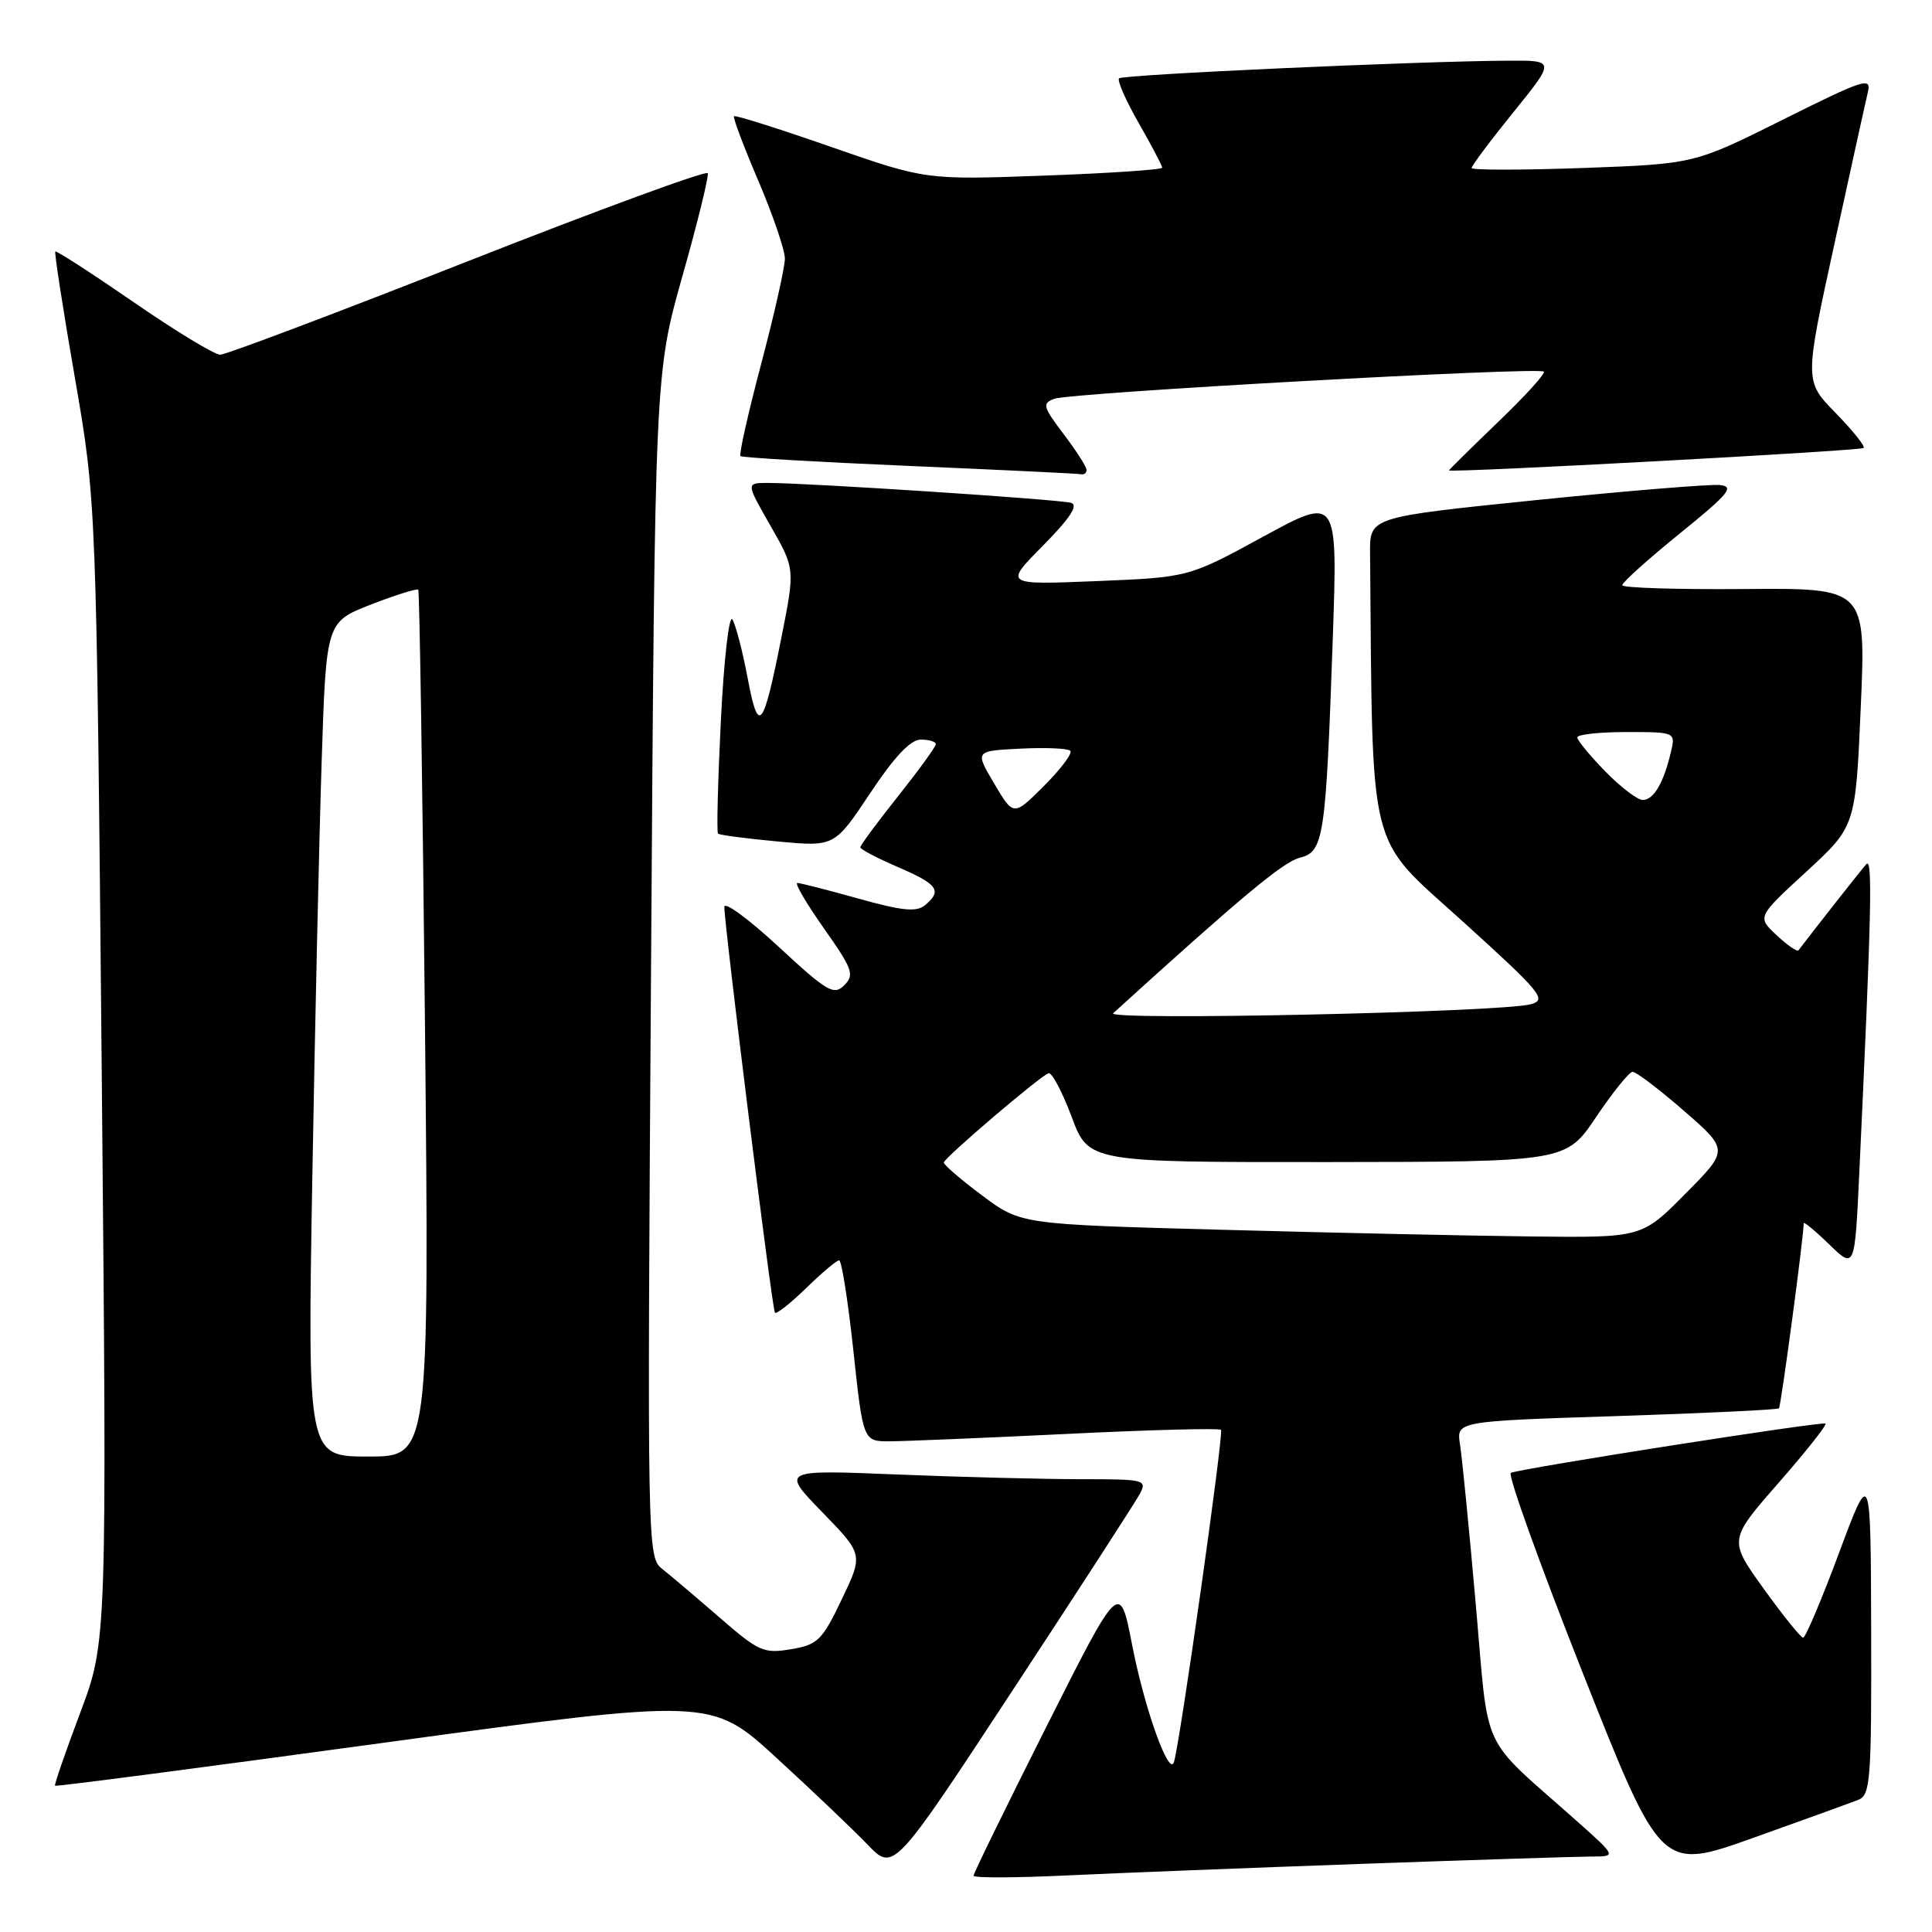<?xml version="1.0" encoding="UTF-8" standalone="no"?>
<!DOCTYPE svg PUBLIC "-//W3C//DTD SVG 1.1//EN" "http://www.w3.org/Graphics/SVG/1.1/DTD/svg11.dtd" >
<svg xmlns="http://www.w3.org/2000/svg" xmlns:xlink="http://www.w3.org/1999/xlink" version="1.1" viewBox="0 0 256 256">
 <g >
 <path fill="currentColor"
d=" M 180.50 246.97 C 195.35 246.44 209.01 246.01 210.86 246.00 C 214.22 246.00 214.22 246.00 208.88 241.25 C 195.89 229.70 197.34 232.82 195.54 212.50 C 194.67 202.60 193.73 193.11 193.46 191.41 C 192.97 188.32 192.97 188.32 214.17 187.64 C 225.84 187.26 235.53 186.80 235.72 186.61 C 235.99 186.34 239.00 163.86 239.00 162.09 C 239.00 161.83 240.52 163.08 242.38 164.89 C 245.77 168.17 245.77 168.17 246.37 155.33 C 247.98 121.06 248.15 113.56 247.30 114.50 C 246.61 115.27 240.41 123.15 238.31 125.92 C 238.14 126.15 236.83 125.25 235.41 123.92 C 232.82 121.50 232.82 121.50 239.35 115.50 C 245.87 109.50 245.87 109.50 246.56 93.71 C 247.25 77.91 247.25 77.91 231.12 78.05 C 222.26 78.12 214.98 77.90 214.96 77.54 C 214.94 77.19 218.36 74.11 222.57 70.70 C 229.13 65.38 229.88 64.47 227.86 64.27 C 226.56 64.14 215.60 65.04 203.50 66.27 C 181.50 68.52 181.50 68.52 181.54 73.26 C 181.90 113.85 181.08 110.57 193.67 121.96 C 204.28 131.57 205.03 132.48 202.83 133.07 C 198.84 134.14 146.39 135.26 147.50 134.26 C 164.38 118.92 170.03 114.21 172.19 113.67 C 175.42 112.86 175.67 111.19 176.60 84.61 C 177.25 65.73 177.25 65.73 167.38 71.11 C 157.50 76.50 157.50 76.50 145.28 77.00 C 133.05 77.50 133.05 77.50 138.21 72.29 C 141.77 68.68 142.92 66.94 141.93 66.63 C 140.49 66.18 106.93 63.98 101.68 63.99 C 98.85 64.00 98.85 64.00 102.10 69.68 C 105.35 75.36 105.35 75.36 103.55 84.43 C 101.10 96.75 100.50 97.46 99.06 89.81 C 98.39 86.26 97.48 82.78 97.05 82.08 C 96.61 81.37 95.92 87.39 95.52 95.45 C 95.12 103.52 94.95 110.27 95.14 110.46 C 95.34 110.65 98.89 111.11 103.04 111.50 C 110.58 112.20 110.58 112.20 115.30 105.10 C 118.52 100.26 120.65 98.00 122.01 98.00 C 123.10 98.00 124.00 98.27 124.00 98.61 C 124.00 98.94 121.75 102.04 119.00 105.50 C 116.25 108.96 114.00 112.00 114.00 112.27 C 114.00 112.54 116.25 113.72 119.00 114.90 C 124.29 117.18 124.88 118.02 122.56 119.95 C 121.44 120.88 119.54 120.69 113.75 119.07 C 109.69 117.93 106.05 117.00 105.65 117.00 C 105.26 117.00 106.84 119.70 109.17 123.01 C 112.98 128.41 113.25 129.18 111.87 130.55 C 110.49 131.93 109.61 131.42 103.17 125.45 C 99.23 121.80 95.99 119.42 95.98 120.16 C 95.96 122.47 102.31 173.48 102.68 173.94 C 102.88 174.17 104.73 172.71 106.81 170.69 C 108.89 168.66 110.86 167.00 111.19 167.00 C 111.52 167.00 112.37 172.40 113.08 179.00 C 114.37 191.00 114.37 191.00 117.94 190.98 C 119.90 190.97 130.47 190.53 141.43 190.00 C 152.39 189.46 161.56 189.22 161.79 189.46 C 162.18 189.85 156.34 231.09 155.55 233.50 C 154.90 235.49 151.63 226.31 150.02 218.00 C 148.37 209.50 148.37 209.50 138.68 228.74 C 133.36 239.32 129.00 248.23 129.00 248.54 C 129.00 248.85 134.51 248.83 141.25 248.51 C 147.99 248.19 165.65 247.50 180.50 246.97 Z  M 151.01 197.99 C 152.03 196.07 151.74 196.00 143.19 196.00 C 138.31 196.00 127.38 195.72 118.91 195.38 C 103.50 194.75 103.50 194.75 108.94 200.36 C 114.39 205.96 114.39 205.96 111.54 211.92 C 108.93 217.37 108.36 217.93 104.81 218.53 C 101.21 219.14 100.53 218.84 95.36 214.34 C 92.29 211.68 88.87 208.78 87.76 207.90 C 85.77 206.32 85.75 205.60 86.27 127.90 C 86.78 49.50 86.78 49.50 90.42 36.60 C 92.43 29.50 93.94 23.36 93.78 22.95 C 93.63 22.54 79.34 27.79 62.03 34.60 C 44.71 41.42 29.93 47.00 29.18 47.00 C 28.42 47.00 23.26 43.87 17.70 40.03 C 12.14 36.20 7.48 33.19 7.33 33.33 C 7.19 33.48 8.35 41.00 9.92 50.05 C 12.77 66.50 12.77 66.50 13.48 142.00 C 14.18 217.50 14.18 217.50 10.63 226.95 C 8.67 232.15 7.17 236.50 7.29 236.62 C 7.41 236.75 27.03 234.18 50.88 230.92 C 94.24 225.00 94.24 225.00 102.87 232.91 C 107.62 237.26 113.05 242.44 114.95 244.41 C 118.40 248.01 118.40 248.01 134.17 223.99 C 142.85 210.78 150.42 199.08 151.01 197.99 Z  M 246.25 238.48 C 247.84 237.85 247.99 235.86 247.94 216.14 C 247.88 194.50 247.88 194.50 243.69 205.75 C 241.39 211.93 239.24 216.99 238.93 217.00 C 238.62 217.00 236.27 214.09 233.71 210.53 C 229.05 204.05 229.05 204.05 235.66 196.50 C 239.30 192.34 242.10 188.80 241.89 188.63 C 241.50 188.30 201.71 194.54 200.19 195.16 C 199.74 195.35 204.03 207.29 209.73 221.69 C 220.10 247.88 220.10 247.88 232.30 243.53 C 239.01 241.14 245.29 238.86 246.25 238.48 Z  M 143.97 62.25 C 143.96 61.84 142.59 59.70 140.93 57.51 C 138.19 53.89 138.07 53.46 139.70 52.84 C 141.80 52.04 203.92 48.59 204.57 49.24 C 204.81 49.48 202.08 52.49 198.50 55.92 C 194.93 59.36 192.00 62.24 192.00 62.33 C 192.00 62.69 246.53 59.74 246.94 59.36 C 247.18 59.14 245.51 57.06 243.24 54.73 C 239.10 50.50 239.10 50.50 243.03 32.50 C 245.19 22.60 247.20 13.48 247.50 12.23 C 248.00 10.16 247.02 10.48 236.27 15.84 C 224.50 21.72 224.50 21.72 209.75 22.26 C 201.64 22.55 195.00 22.55 195.00 22.26 C 195.00 21.96 197.49 18.63 200.54 14.86 C 206.09 8.00 206.09 8.00 199.79 8.04 C 187.79 8.11 148.78 9.88 148.28 10.38 C 148.01 10.66 149.18 13.33 150.89 16.31 C 152.60 19.30 154.00 21.96 154.00 22.22 C 154.00 22.48 146.95 22.96 138.34 23.27 C 122.68 23.84 122.68 23.84 110.13 19.47 C 103.22 17.06 97.44 15.23 97.26 15.40 C 97.09 15.57 98.54 19.42 100.48 23.95 C 102.41 28.47 104.00 33.12 104.00 34.27 C 104.00 35.41 102.59 41.69 100.86 48.21 C 99.14 54.73 97.90 60.23 98.11 60.43 C 98.33 60.64 108.40 61.22 120.50 61.74 C 132.60 62.26 142.84 62.75 143.25 62.84 C 143.66 62.93 143.99 62.66 143.97 62.25 Z  M 161.88 162.95 C 135.25 162.23 135.25 162.23 130.13 158.40 C 127.31 156.30 125.03 154.33 125.06 154.04 C 125.13 153.40 137.76 142.63 138.93 142.21 C 139.37 142.05 140.74 144.64 141.99 147.96 C 144.24 154.00 144.24 154.00 175.87 153.98 C 207.50 153.95 207.50 153.95 211.50 148.00 C 213.70 144.73 215.87 142.04 216.33 142.02 C 216.78 142.01 219.84 144.33 223.12 147.18 C 229.08 152.37 229.08 152.37 223.32 158.18 C 217.56 164.00 217.56 164.00 203.03 163.84 C 195.04 163.75 176.52 163.35 161.88 162.95 Z  M 131.74 103.83 C 129.17 99.50 129.17 99.50 135.20 99.20 C 138.52 99.03 141.50 99.16 141.82 99.48 C 142.14 99.81 140.58 101.89 138.35 104.12 C 134.30 108.17 134.30 108.17 131.74 103.83 Z  M 212.70 102.21 C 210.67 100.12 209.00 98.10 209.00 97.71 C 209.00 97.32 211.93 97.00 215.52 97.00 C 222.04 97.00 222.04 97.00 221.38 99.75 C 220.42 103.78 219.10 106.00 217.67 106.00 C 216.97 106.00 214.74 104.29 212.70 102.21 Z  M 41.38 156.25 C 41.73 136.04 42.29 111.15 42.62 100.95 C 43.22 82.41 43.22 82.41 49.17 80.10 C 52.44 78.83 55.26 77.95 55.42 78.14 C 55.59 78.34 55.99 104.26 56.31 135.75 C 56.88 193.00 56.88 193.00 48.82 193.00 C 40.75 193.00 40.75 193.00 41.38 156.25 Z "/>
</g>
</svg>